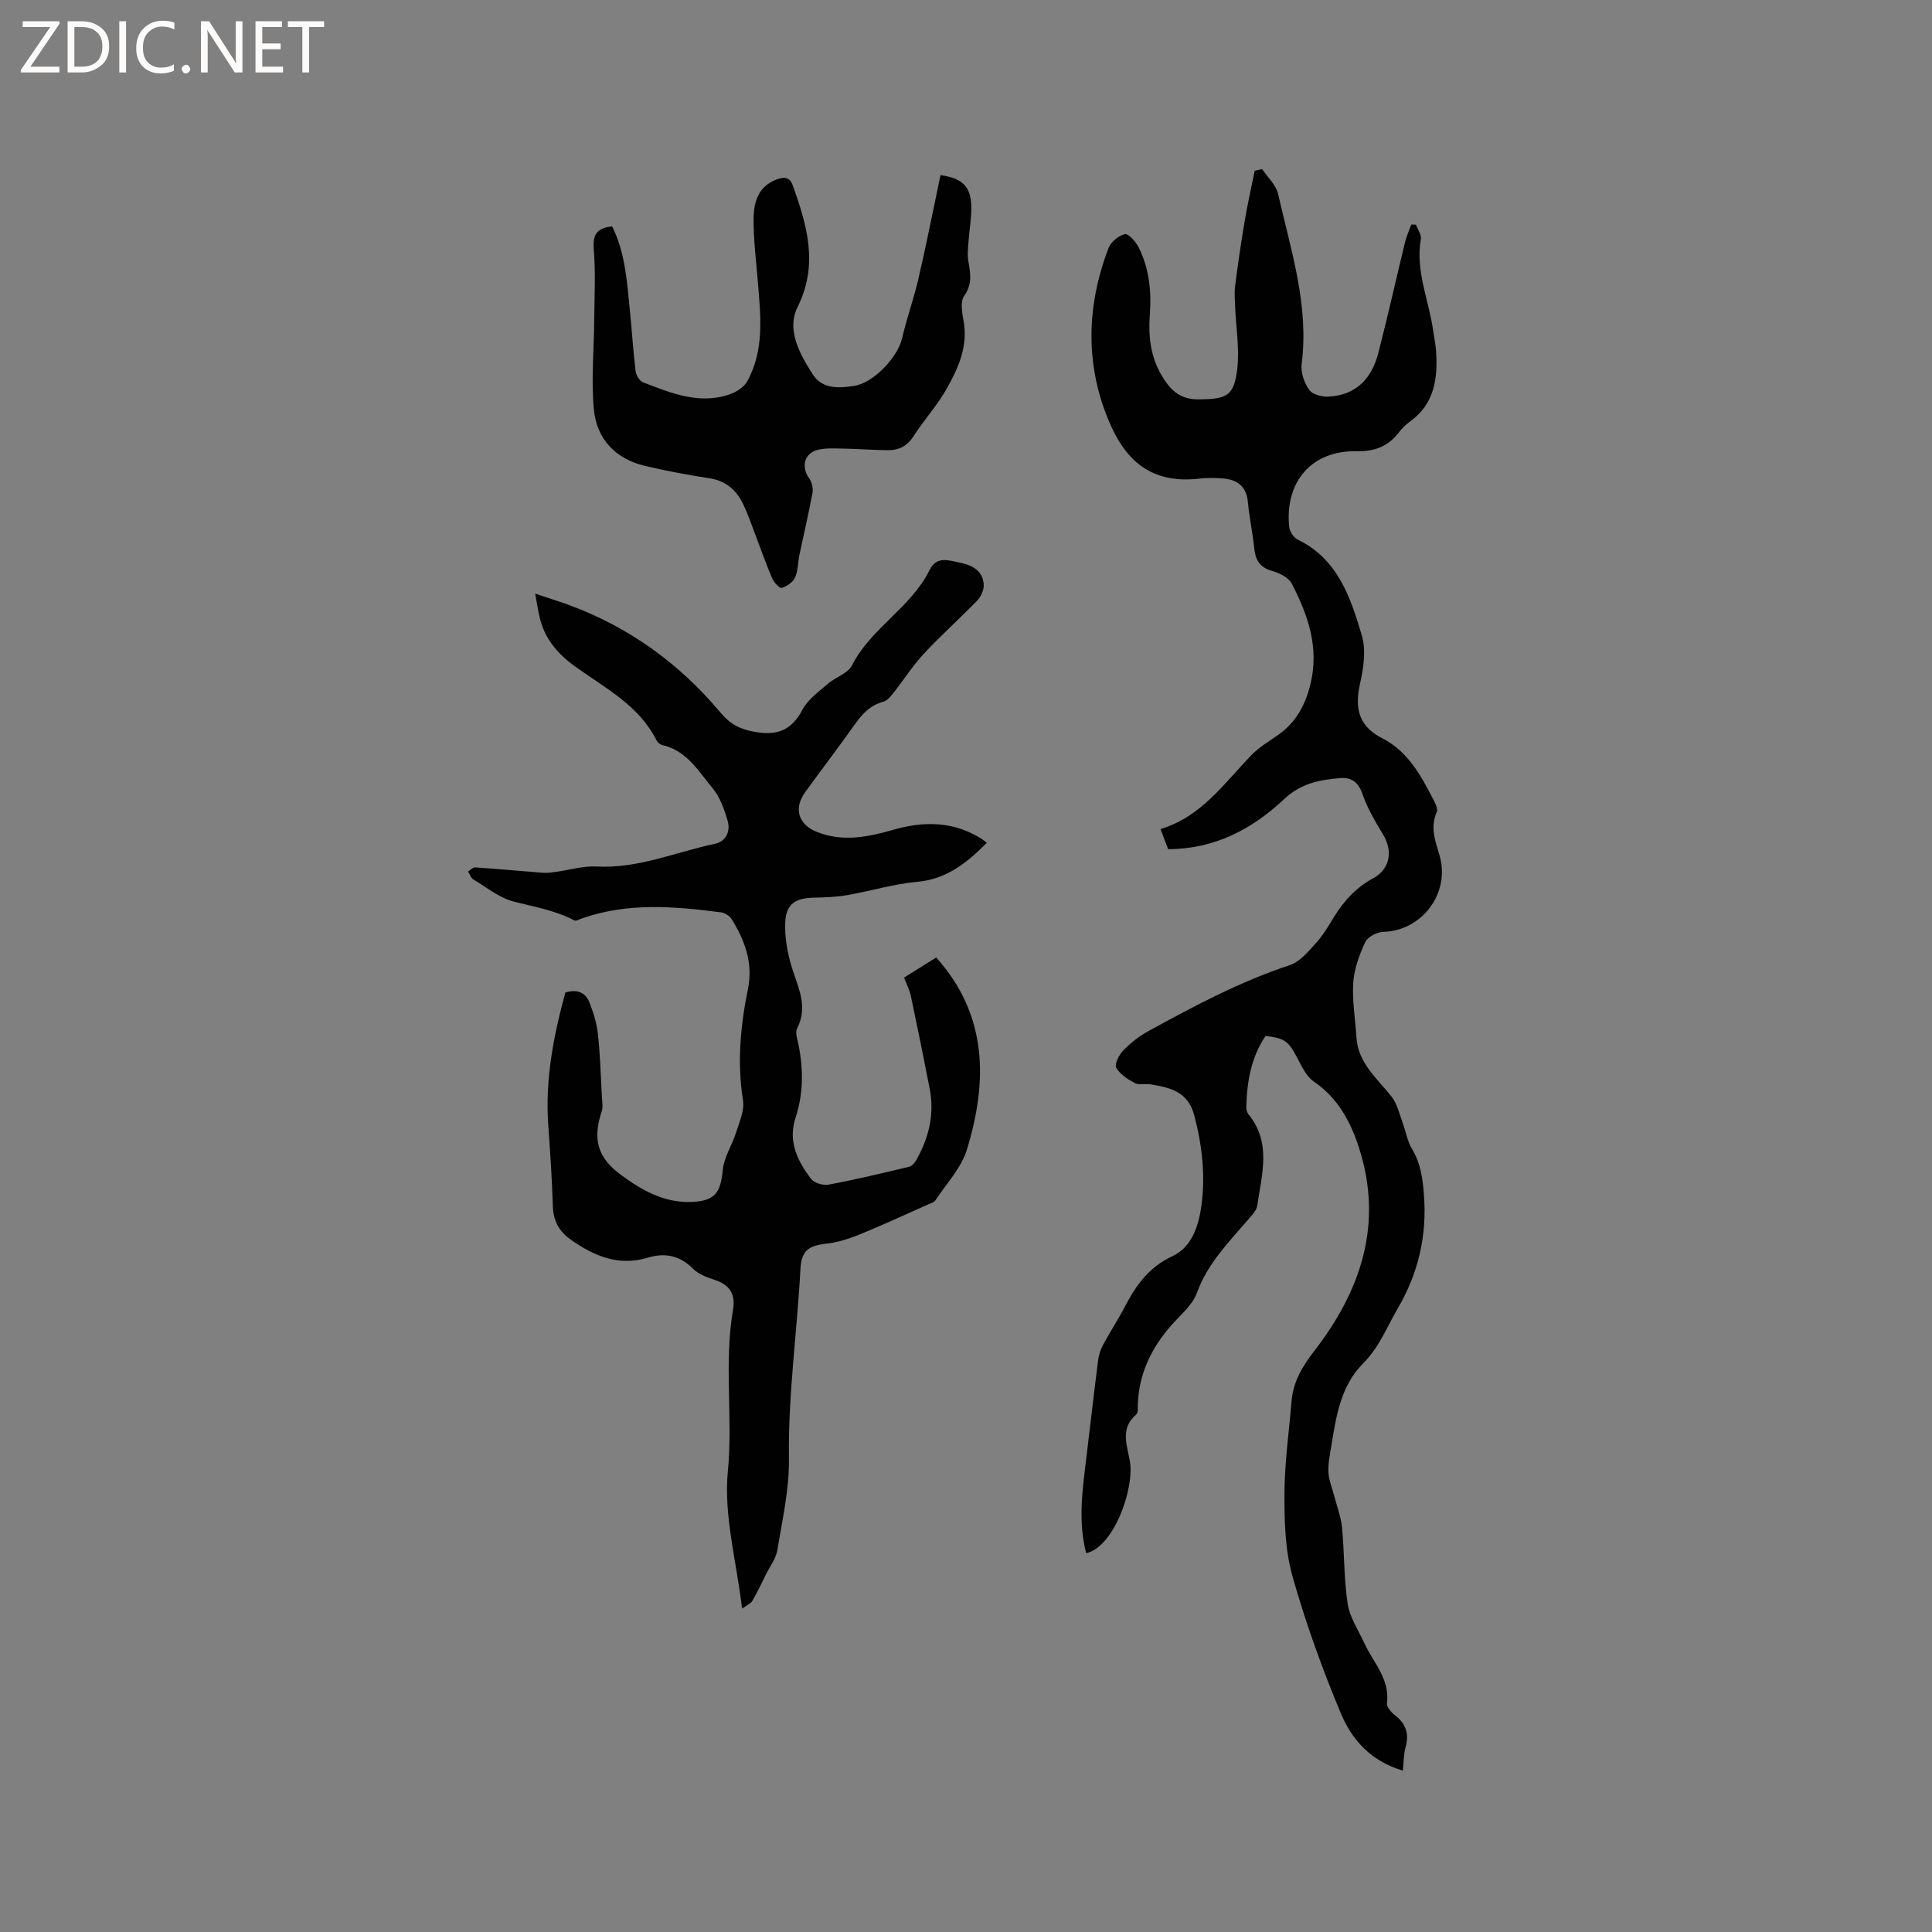 <svg enable-background="new 0 0 400 400" viewBox="0 0 400 400" xmlns="http://www.w3.org/2000/svg"><rect x="0" y="0" width="400" height="400" fill="#808080" stroke="none"/><g fill="#fcfbfa"><path d="m12.4 4.8-6.1 9h6v1.2h-8v-.5l6.1-8.9h-5.7v-1.2h7.6v.4z"/><path d="m14 15v-10.6h3c1.6 0 2.9.5 4 1.4s1.6 2.2 1.6 3.8-.5 3-1.6 3.9-2.4 1.5-4 1.5zm1.4-9.4v8.2h1.6c1.3 0 2.4-.4 3.1-1.1s1.1-1.8 1.1-3.1-.4-2.3-1.2-3-1.8-1-3.1-1z"/><path d="m26.1 4.4v10.6h-1.4v-10.6z"/><path d="m36.1 14.6c-.8.4-1.8.6-2.9.6-1.5 0-2.7-.5-3.6-1.4s-1.4-2.2-1.4-3.8c0-1.7.5-3.1 1.5-4.1s2.3-1.6 3.9-1.6c1 0 1.8.1 2.5.4v1.4c-.8-.4-1.6-.6-2.5-.6-1.2 0-2.1.4-2.9 1.2s-1.1 1.8-1.1 3.2c0 1.3.3 2.3 1 3s1.6 1.1 2.7 1.1c1 0 2-.2 2.7-.7v1.3z"/><path d="m37.6 14.3c0-.2.1-.5.3-.6s.4-.3.6-.3c.3 0 .5.1.6.3s.3.4.3.6-.1.4-.3.6-.4.3-.6.3c-.3 0-.5-.1-.6-.3s-.3-.4-.3-.6z"/><path d="m50.2 15h-1.6l-5.3-8.2c-.2-.2-.3-.5-.4-.7 0 .2.1.7.1 1.5v7.4h-1.4v-10.6h1.7l5.2 8.1c.2.4.4.6.4.7 0-.3-.1-.8-.1-1.5v-7.3h1.4z"/><path d="m58.6 15h-5.7v-10.6h5.5v1.2h-4.1v3.4h3.8v1.2h-3.8v3.6h4.3z"/><path d="m67.1 5.6h-3.1v9.4h-1.4v-9.4h-3v-1.2h7.5z"/></g><path d="m290.44 366.59c-6.66-1.98-10.57-6.45-12.79-11.76-3.88-9.26-7.31-18.76-10.04-28.42-1.53-5.4-1.7-11.3-1.68-16.98.02-6.44.93-12.88 1.47-19.32.34-4.03 2.2-7.17 4.7-10.4 9.68-12.51 14.37-26.37 9.23-42.18-1.75-5.38-4.37-10.22-9.31-13.6-1.61-1.1-2.57-3.28-3.55-5.12-1.75-3.26-2.49-3.87-6.46-4.32-2.99 4.44-3.85 9.5-3.98 14.75-.01.49.15 1.09.45 1.46 4.83 5.89 2.74 12.47 1.83 18.89-.15 1.03-1.11 2-1.85 2.86-4.05 4.73-8.44 9.11-10.66 15.24-.92 2.54-3.4 4.54-5.28 6.69-4.12 4.69-6.71 9.99-6.94 16.32-.03.74.09 1.8-.33 2.15-3.41 2.88-1.89 6.36-1.32 9.7.97 5.67-3.34 17.79-9.05 19.02-1.64-6.27-.85-12.53-.08-18.79.86-7.04 1.65-14.09 2.55-21.13.14-1.12.52-2.27 1.05-3.26 1.46-2.7 3.15-5.28 4.57-8 2.28-4.38 4.96-8.07 9.76-10.31 3.99-1.86 5.41-6.17 5.99-10.33.89-6.36.17-12.64-1.48-18.88-1.3-4.92-5.1-5.73-9.15-6.38-1.04-.17-2.29.21-3.13-.25-1.46-.79-3.09-1.81-3.85-3.18-.41-.73.56-2.67 1.43-3.56 1.52-1.56 3.3-2.97 5.21-4.02 9.47-5.18 18.98-10.26 29.31-13.67 2.11-.7 3.85-2.86 5.45-4.62 1.48-1.63 2.6-3.6 3.77-5.49 2.05-3.3 4.57-6.01 8.06-7.89 3.43-1.86 4.07-5.57 2.07-8.92-1.62-2.72-3.29-5.48-4.31-8.45-.86-2.49-2.24-3.53-4.61-3.34-4.22.34-8.12 1.06-11.56 4.29-6.62 6.23-14.39 10.4-24.08 10.42-.47-1.24-.94-2.48-1.58-4.16 8.53-2.58 13.19-9.51 18.83-15.32 1.6-1.65 3.67-2.86 5.56-4.2 3.64-2.58 5.57-6.08 6.64-10.43 1.88-7.63-.49-14.36-3.86-20.88-.65-1.26-2.56-2.18-4.07-2.61-2.59-.73-3.46-2.31-3.7-4.77-.31-3.16-1.02-6.28-1.3-9.44-.29-3.27-2.15-4.69-5.15-4.94-1.58-.13-3.2-.17-4.77.02-10.34 1.23-15.58-3.95-18.96-12.11-4.85-11.69-4.52-23.79.03-35.63.48-1.26 2.07-2.57 3.38-2.87.72-.16 2.24 1.56 2.83 2.72 2.2 4.37 2.69 9.1 2.33 13.93-.33 4.41.11 8.65 2.43 12.58 1.76 2.98 3.7 5.01 7.66 4.98 5.78-.04 7.37-.62 8.02-6.4.47-4.21-.28-8.56-.45-12.84-.06-1.42-.18-2.87 0-4.27.58-4.49 1.23-8.96 1.98-13.42.59-3.48 1.37-6.93 2.07-10.39.51-.12 1.02-.24 1.53-.36 1.14 1.7 2.88 3.26 3.31 5.13 2.63 11.61 6.45 23.06 4.88 35.3-.22 1.7.55 3.83 1.55 5.27.66.95 2.6 1.48 3.93 1.42 5.72-.25 9.01-3.71 10.38-8.97 1.98-7.65 3.69-15.38 5.56-23.06.3-1.23.85-2.41 1.29-3.61.32.01.64.02.96.04.36 1 1.17 2.07 1.01 2.97-1.17 6.66 1.7 12.73 2.57 19.08.19 1.36.49 2.72.58 4.09.38 5.71-.31 11.03-5.5 14.69-.85.6-1.6 1.41-2.25 2.24-2.24 2.87-4.96 3.9-8.73 3.83-9.27-.17-14.86 6.31-13.93 15.65.09.95.93 2.23 1.78 2.65 8.33 4.06 10.96 12.04 13.28 19.92.9 3.05.31 6.77-.41 10.01-1.12 5.05-.24 8.72 4.64 11.21 5.5 2.8 8.18 8.08 10.86 13.26.31.61.63 1.53.39 2.06-1.39 3.11-.29 5.93.58 8.88 2.31 7.82-3.6 15.65-11.61 15.87-1.31.04-3.24 1.02-3.75 2.1-1.23 2.63-2.3 5.53-2.49 8.38-.25 3.77.42 7.59.66 11.39.34 5.36 4.33 8.49 7.3 12.29 1.13 1.45 1.56 3.46 2.22 5.25.69 1.85 1 3.9 1.99 5.56 1.76 2.92 2.18 5.95 2.45 9.31.68 8.54-1.1 16.3-5.4 23.66-2.27 3.89-3.84 8.07-7.2 11.43-4.62 4.61-5.59 11.01-6.59 17.21-.29 1.78-.68 3.59-.57 5.36.1 1.68.81 3.33 1.24 5 .55 2.12 1.36 4.22 1.57 6.37.5 5.26.38 10.6 1.17 15.81.43 2.8 2.19 5.41 3.41 8.07 1.85 4.06 5.36 7.45 4.73 12.52-.1.76.89 1.9 1.66 2.49 2.29 1.77 2.97 3.87 2.18 6.65-.39 1.35-.35 2.85-.56 4.81z" fill="#010102"/><path d="m204.31 174.49c-4.18 4.2-8.36 7.56-14.47 8.09-4.82.42-9.54 1.9-14.34 2.73-2.27.4-4.62.49-6.93.54-3.85.07-5.8 1.26-5.99 5.02-.15 3.07.42 6.31 1.32 9.28 1.29 4.23 3.49 8.2 1.13 12.78-.44.86.07 2.28.3 3.41 1.02 5.08 1 10.14-.62 15.08-1.62 4.93.41 8.92 3.18 12.62.65.86 2.5 1.44 3.63 1.23 5.61-1.05 11.17-2.38 16.72-3.71.59-.14 1.17-.86 1.5-1.45 2.58-4.57 3.76-9.44 2.75-14.67-1.25-6.44-2.56-12.87-3.92-19.29-.25-1.18-.84-2.29-1.39-3.75 2.24-1.4 4.63-2.9 6.65-4.16 10.72 11.94 10.67 25.69 6.35 39.8-1.17 3.8-4.24 7.03-6.51 10.47-.3.45-1.04.64-1.6.89-4.71 2.09-9.38 4.27-14.16 6.21-2.2.89-4.55 1.63-6.9 1.89-3.69.4-5.09 1.53-5.29 5.26-.7 13.1-2.57 26.1-2.38 39.29.09 6.28-1.37 12.61-2.4 18.88-.29 1.78-1.55 3.41-2.39 5.1-.9 1.82-1.77 3.67-2.79 5.42-.33.56-1.11.87-2.12 1.6-1.17-9.91-3.83-19.3-2.95-28.35 1.08-11.21-.84-22.4 1.07-33.49.57-3.29-.68-5.23-3.85-6.24-1.58-.51-3.32-1.18-4.45-2.31-2.71-2.74-5.82-3.33-9.27-2.29-6.12 1.86-11.18-.31-16.03-3.72-2.44-1.72-3.61-3.93-3.7-6.96-.17-5.6-.55-11.2-.95-16.79-.67-9.44 1.11-18.51 3.54-27.41 2.44-.75 4.15 0 4.95 1.98.85 2.1 1.54 4.36 1.79 6.6.47 4.28.58 8.6.82 12.91.06 1.04.28 2.18-.03 3.11-1.94 5.8-.86 9.6 4.01 13.18 4.33 3.18 8.91 5.78 14.54 5.58 4.84-.17 6.06-1.85 6.51-6.6.26-2.69 1.95-5.21 2.79-7.87.67-2.14 1.73-4.49 1.4-6.56-1.24-7.79-.54-15.41 1.02-23.02 1.1-5.36-.6-10.04-3.34-14.46-.43-.69-1.42-1.35-2.23-1.45-9.69-1.26-19.38-2.07-28.87 1.28-.49.17-1.16.58-1.49.4-3.93-2.08-8.22-2.81-12.47-3.88-3.02-.76-5.69-2.96-8.45-4.61-.51-.3-.73-1.08-1.09-1.64.49-.3.99-.89 1.45-.86 4.68.32 9.36.76 14.04 1.12.81.06 1.64-.04 2.45-.15 2.9-.39 5.81-1.3 8.68-1.15 8.6.46 16.38-2.99 24.51-4.71 2.32-.49 3.22-2.63 2.61-4.75-.69-2.38-1.59-4.92-3.14-6.78-2.92-3.51-5.35-7.78-10.39-8.9-.45-.1-.97-.56-1.19-.98-3.68-7.32-10.77-10.88-16.98-15.38-3.46-2.51-6.09-5.57-7.15-9.79-.38-1.51-.6-3.06-1-5.2 2.54.85 4.61 1.49 6.64 2.22 12.64 4.57 23.17 12.19 31.76 22.43 1.98 2.36 3.91 3.4 6.98 3.95 4.78.86 7.7-.3 9.98-4.61 1.12-2.11 3.35-3.69 5.24-5.33 1.59-1.38 4.14-2.13 4.99-3.81 3.96-7.77 12.22-11.95 16.06-19.73 1.49-3.02 4.02-1.99 6.33-1.52 2.54.51 4.76 1.67 4.89 4.6.05 1.07-.59 2.44-1.36 3.24-3.61 3.73-7.51 7.2-11.04 11-2.34 2.52-4.2 5.47-6.34 8.17-.56.7-1.26 1.55-2.05 1.76-2.78.73-4.44 2.64-6.01 4.85-3.32 4.67-6.79 9.22-10.15 13.85-2.46 3.4-1.45 6.72 2.41 8.26 5.36 2.14 10.61 1.05 15.88-.46 6.37-1.83 12.56-1.74 18.34 1.97.25.17.49.38.96.74z" fill="#010102"/><path d="m126.74 46.87c2.78 5.61 3.08 11.66 3.69 17.63.42 4.11.66 8.24 1.16 12.34.1.85.83 2.05 1.55 2.32 5.73 2.19 11.5 4.64 17.8 2.53 1.41-.47 3.05-1.47 3.74-2.7 3.61-6.47 2.8-13.52 2.24-20.5-.35-4.33-.9-8.66-.9-12.99 0-3.57.88-6.96 4.94-8.41 1.66-.59 2.64-.24 3.21 1.37 2.92 8.26 5.34 16.29.95 25.13-2.32 4.68.44 9.7 3.14 13.9 2.01 3.13 5.44 2.89 8.64 2.39 3.96-.61 8.96-5.92 9.86-9.82.95-4.1 2.39-8.09 3.35-12.19 1.45-6.16 2.67-12.38 3.98-18.58.22-1.02.42-2.04.63-3.04 4.55.66 6.29 2.36 6.38 6.53.05 2.31-.39 4.62-.55 6.93-.1 1.45-.31 2.94-.07 4.34.44 2.52.88 4.76-.86 7.21-.84 1.18-.43 3.49-.12 5.21.95 5.23-1.09 9.73-3.49 14-1.97 3.49-4.74 6.5-6.91 9.89-1.31 2.04-3.04 2.87-5.25 2.85-3.17-.03-6.34-.29-9.51-.34-1.77-.03-3.65-.15-5.3.35-2.63.81-3.12 3.61-1.5 5.83.56.77.85 2.05.68 2.98-.8 4.33-1.82 8.61-2.72 12.91-.32 1.55-.26 3.24-.9 4.63-.44.97-1.68 1.82-2.75 2.15-.43.13-1.61-1.13-1.97-1.97-1.22-2.81-2.22-5.71-3.32-8.57-.87-2.27-1.64-4.58-2.68-6.77-1.39-2.91-3.55-4.85-6.95-5.38-4.49-.7-8.98-1.52-13.4-2.57-6.1-1.45-9.99-5.57-10.57-11.65-.59-6.17.02-12.45.07-18.68.04-4.75.3-9.52-.08-14.24-.26-2.93.24-4.66 3.79-5.02z" fill="#010102"/></svg>